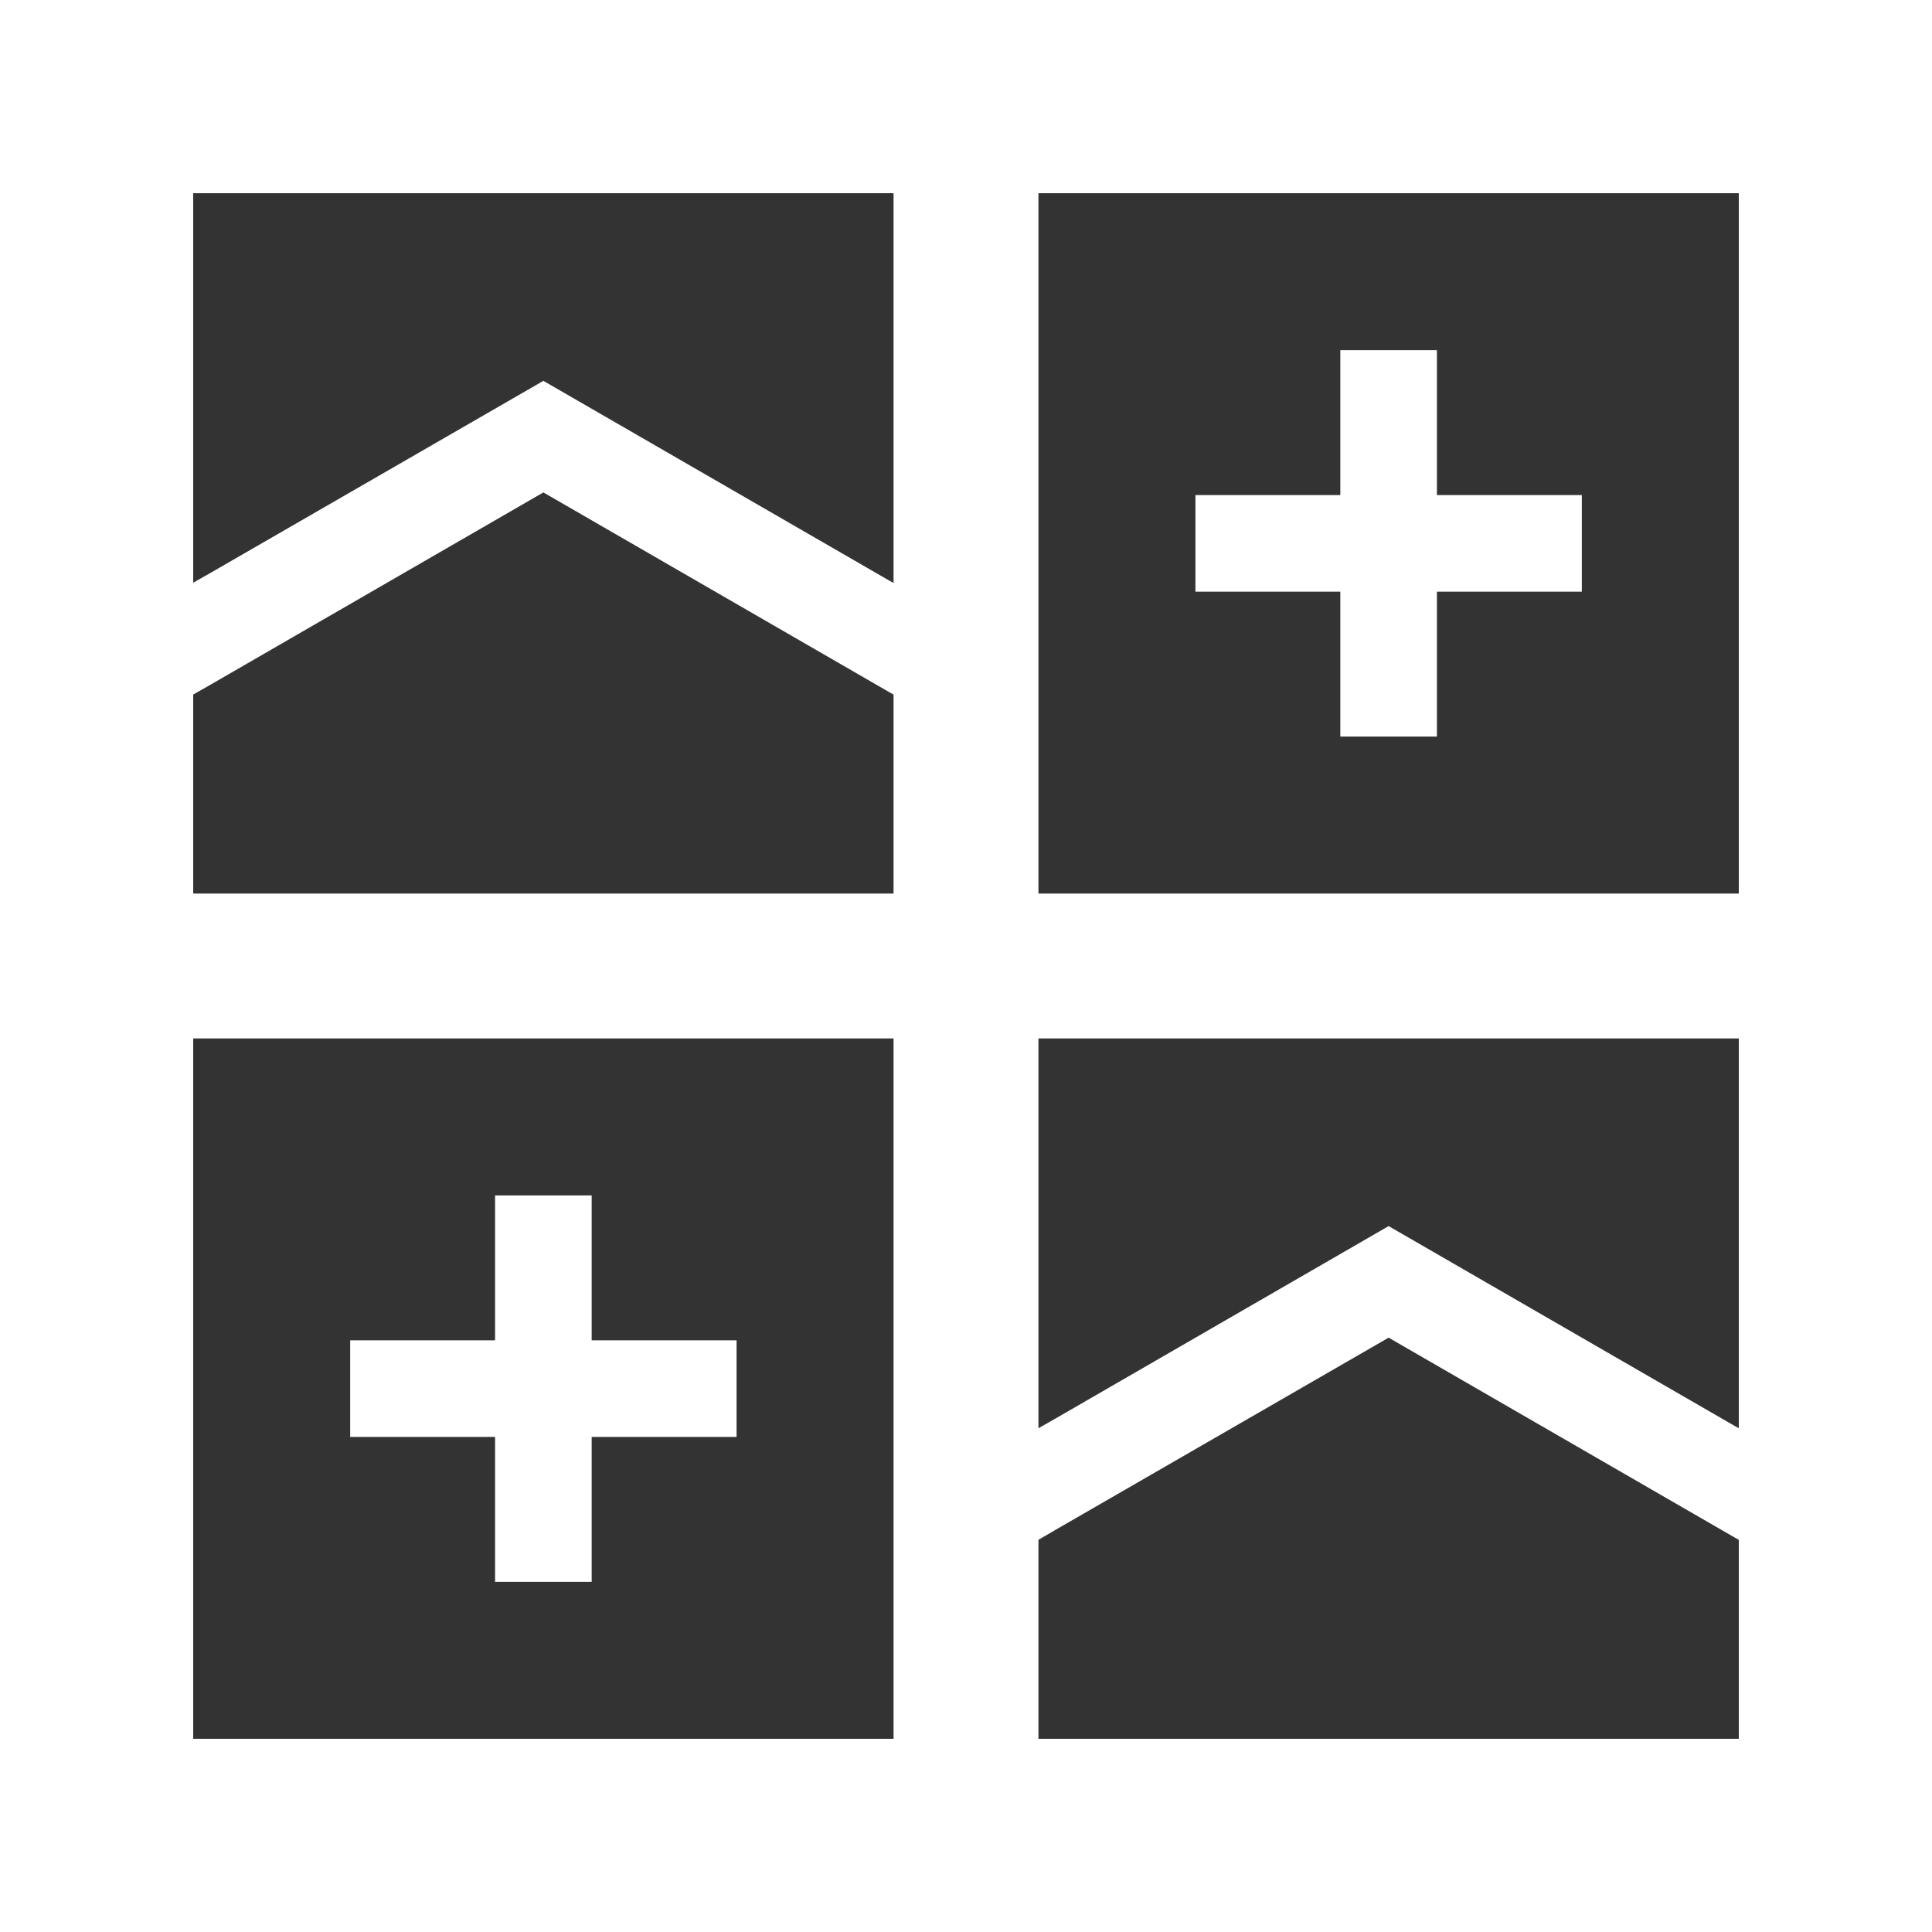 <?xml version="1.0" encoding="utf-8"?>
<!-- Generator: Adobe Illustrator 25.0.1, SVG Export Plug-In . SVG Version: 6.00 Build 0)  -->
<svg version="1.1" id="Layer_1" xmlns="http://www.w3.org/2000/svg" xmlns:xlink="http://www.w3.org/1999/xlink" x="0px" y="0px"
	 viewBox="0 0 800 800" style="enable-background:new 0 0 800 800;" xml:space="preserve">
<rect x="0" y="0" width="800" height="800" fill="#333333" stroke="none"/>
<style type="text/css">
	.st0{fill:#FFFFFF;}
</style>
<path class="st0" d="M720,0H0v800h800V0H720z M370,80v161.4l-1.8-1L225,157.7L87.2,237.2l-7.2,4.1V80H370z M80,287.6l7.2-4.1
	L225,203.9l143.2,82.7l1.8,1V370H80V287.6z M80,720V430h290v290H80z M720,591.4l-1.8-1L575,507.7l-137.8,79.6l-7.2,4.1V430h290
	V591.4z M430,720v-82.4l7.2-4.2L575,553.9l143.2,82.7l1.8,1V720H430z M720,370H430V80h290V370z"/>
<polygon class="st0" points="555,305 595,305 595,245 655,245 655,205 595,205 595,145 555,145 555,205 495,205 495,245 555,245 "/>
<polygon class="st0" points="245,495 205,495 205,555 145,555 145,595 205,595 205,655 245,655 245,595 305,595 305,555 245,555 "/>
</svg>

